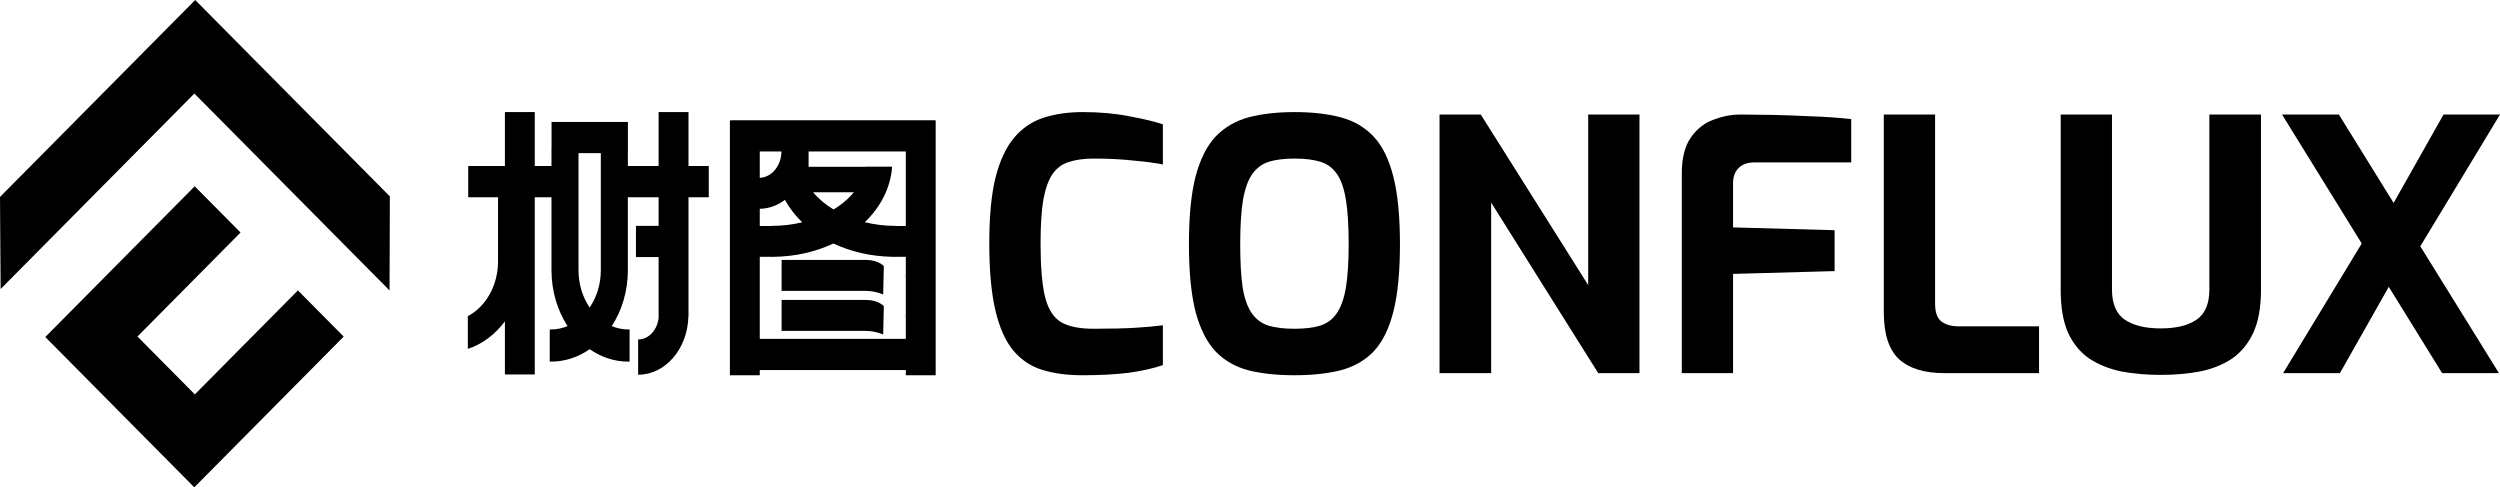 <svg width="513" height="100" viewBox="0 0 513 100" fill="none" xmlns="http://www.w3.org/2000/svg">
<path d="M118.711 31.421H123.288V55.448C123.288 58.349 122.429 61.014 121 63.106C119.569 61.014 118.711 58.349 118.711 55.448V31.421ZM141.278 23H135.149V34.07H128.835V31.421H128.846V25.014H113.179V30.448H113.164V34.07H109.736V23H103.607V34.07H96.076V40.477H102.198V53.61C102.198 58.639 99.644 62.969 96 64.866V71.588C98.984 70.619 101.614 68.621 103.607 65.94V76.839H109.736V40.477H113.164V55.448C113.164 59.764 114.398 63.741 116.464 66.914C115.402 67.36 114.262 67.605 113.073 67.605H112.808V74.207H113.073C115.962 74.207 118.669 73.273 121 71.653C123.33 73.273 126.037 74.207 128.925 74.207H129.191V67.605H128.925C127.737 67.605 126.596 67.36 125.535 66.914C127.601 63.741 128.835 59.764 128.835 55.448V40.477H135.149V46.343H130.497V52.75H135.149V64.97H135.167C135.013 67.585 133.181 69.658 130.945 69.658V76.894C136.535 76.894 141.097 71.577 141.255 64.97H141.278V40.477H145.439V34.07H141.278V23Z" fill="black"/>
<path d="M155.903 69.535V52.7H158.384V52.706C158.496 52.706 158.607 52.701 158.718 52.7H158.806V52.698C163.162 52.641 167.351 51.693 171.018 49.967C174.555 51.632 178.654 52.603 183.021 52.695V52.7H183.329C183.452 52.702 183.574 52.706 183.697 52.706V52.7H185.872V69.535H155.903ZM166.851 39.45H175.224C174.48 40.344 173.584 41.193 172.539 41.976C172.062 42.334 171.564 42.671 171.048 42.988C169.386 41.982 167.959 40.787 166.851 39.45ZM155.903 36.49V31.082H160.356C160.325 34.013 158.353 36.395 155.903 36.49ZM158.384 46.348V46.377H155.903V42.847C157.8 42.813 159.569 42.145 161.069 41.011C161.991 42.691 163.187 44.237 164.616 45.614C162.633 46.095 160.537 46.348 158.384 46.348ZM185.872 46.377H183.697V46.348C181.54 46.348 179.436 46.081 177.456 45.595C180.801 42.389 182.754 38.444 183.067 34.196H177.686C177.685 34.206 177.683 34.215 177.681 34.224H165.924V31.082H185.872V46.377ZM191.946 24.712V24.675H150.126V24.712H149.774V77H155.903V75.942H185.872V77H192V24.712H191.946Z" fill="black"/>
<path d="M185.489 56.58V56.816L185.586 56.668C185.554 56.638 185.521 56.609 185.489 56.58Z" fill="black"/>
<path d="M160.386 53.335V59.683H177.494C178.815 59.683 180.049 59.924 181.223 60.432L181.365 54.617C180.653 53.914 179.498 53.335 177.494 53.335H160.386Z" fill="black"/>
<path d="M160.386 61.545V67.893H177.494C178.815 67.893 180.049 68.134 181.223 68.642L181.365 62.826C180.653 62.124 179.498 61.545 177.494 61.545H160.386Z" fill="black"/>
<path d="M185.489 65.025L185.586 64.877C185.554 64.847 185.521 64.819 185.489 64.789V65.025Z" fill="black"/>
<path d="M222.056 77C219.022 77 216.32 76.641 213.95 75.924C211.58 75.207 209.589 73.892 207.977 71.98C206.366 70.068 205.133 67.343 204.28 63.805C203.427 60.219 203 55.582 203 49.892C203 44.394 203.427 39.9 204.28 36.41C205.181 32.92 206.46 30.195 208.12 28.235C209.779 26.275 211.793 24.912 214.163 24.147C216.534 23.383 219.212 23 222.198 23C225.706 23 228.882 23.287 231.726 23.861C234.618 24.387 236.917 24.936 238.623 25.51V33.757C237.343 33.47 235.4 33.207 232.793 32.968C230.233 32.681 227.436 32.538 224.402 32.538C222.411 32.538 220.705 32.777 219.283 33.255C217.908 33.685 216.794 34.522 215.941 35.765C215.135 36.96 214.519 38.705 214.092 41C213.713 43.295 213.523 46.283 213.523 49.964C213.523 54.745 213.832 58.402 214.448 60.936C215.064 63.422 216.154 65.143 217.719 66.1C219.283 67.008 221.511 67.462 224.402 67.462C227.958 67.462 230.873 67.39 233.148 67.247C235.424 67.104 237.249 66.936 238.623 66.745V74.92C236.68 75.59 234.333 76.115 231.584 76.498C228.882 76.833 225.706 77 222.056 77Z" fill="black"/>
<path d="M265.655 77C262.053 77 258.9 76.665 256.198 75.996C253.496 75.279 251.245 73.988 249.443 72.124C247.642 70.211 246.267 67.486 245.319 63.948C244.419 60.41 243.968 55.797 243.968 50.108C243.968 44.418 244.419 39.805 245.319 36.267C246.267 32.681 247.642 29.932 249.443 28.02C251.292 26.108 253.544 24.793 256.198 24.076C258.9 23.359 262.053 23 265.655 23C269.258 23 272.41 23.359 275.112 24.076C277.814 24.793 280.066 26.108 281.867 28.02C283.668 29.932 285.019 32.681 285.92 36.267C286.821 39.805 287.271 44.418 287.271 50.108C287.271 55.797 286.821 60.41 285.92 63.948C285.019 67.486 283.668 70.211 281.867 72.124C280.066 73.988 277.79 75.279 275.041 75.996C272.339 76.665 269.21 77 265.655 77ZM265.655 67.462C267.741 67.462 269.495 67.247 270.917 66.817C272.386 66.339 273.524 65.478 274.33 64.235C275.183 62.992 275.799 61.247 276.179 59C276.558 56.705 276.747 53.741 276.747 50.108C276.747 46.331 276.558 43.295 276.179 41C275.799 38.657 275.183 36.888 274.33 35.693C273.477 34.45 272.339 33.614 270.917 33.183C269.495 32.753 267.741 32.538 265.655 32.538C263.569 32.538 261.816 32.753 260.393 33.183C259.019 33.614 257.881 34.45 256.98 35.693C256.127 36.888 255.487 38.657 255.061 41C254.681 43.295 254.492 46.331 254.492 50.108C254.492 53.741 254.658 56.705 254.99 59C255.369 61.247 255.985 62.992 256.838 64.235C257.691 65.478 258.829 66.339 260.251 66.817C261.673 67.247 263.475 67.462 265.655 67.462Z" fill="black"/>
<path d="M295.392 76.57V23.502H303.854L325.896 58.498V23.502H336.42V76.57H327.958L305.987 41.574V76.57H295.392Z" fill="black"/>
<path d="M345.102 76.57V35.621C345.102 32.466 345.718 30.004 346.95 28.235C348.183 26.466 349.723 25.247 351.572 24.578C353.421 23.861 355.269 23.502 357.118 23.502C358.825 23.502 360.934 23.526 363.446 23.574C366.006 23.622 368.708 23.717 371.552 23.861C374.444 23.956 377.217 24.147 379.872 24.434V33.327H360.033C358.564 33.327 357.45 33.733 356.692 34.546C355.98 35.311 355.625 36.315 355.625 37.558V46.665L376.459 47.239V55.63L355.625 56.203V76.57H345.102Z" fill="black"/>
<path d="M398.999 76.57C394.875 76.57 391.77 75.614 389.684 73.701C387.599 71.789 386.556 68.562 386.556 64.02V23.502H397.079V62.299C397.079 64.068 397.506 65.287 398.359 65.956C399.26 66.626 400.398 66.96 401.772 66.96H418.411V76.57H398.999Z" fill="black"/>
<path d="M443.404 76.928C440.465 76.928 437.74 76.689 435.227 76.211C432.762 75.685 430.582 74.801 428.686 73.558C426.837 72.267 425.391 70.498 424.348 68.251C423.353 65.956 422.855 63.04 422.855 59.502V23.502H433.379V59.43C433.379 62.347 434.256 64.402 436.01 65.598C437.763 66.793 440.228 67.39 443.404 67.39C446.533 67.39 448.974 66.793 450.728 65.598C452.482 64.402 453.359 62.347 453.359 59.43V23.502H463.954V59.502C463.954 63.04 463.432 65.956 462.389 68.251C461.346 70.498 459.901 72.267 458.052 73.558C456.203 74.801 454.023 75.685 451.51 76.211C448.998 76.689 446.296 76.928 443.404 76.928Z" fill="black"/>
<path d="M468.489 76.57L484.629 49.964L468.275 23.502H479.936L491.171 41.645L501.41 23.502H513L496.646 50.538L512.787 76.57H501.126L490.176 58.857L480.15 76.57H468.489Z" fill="black"/>
<path d="M61.128 59.59L39.98 80.928L28.21 69.052L49.358 47.715L39.953 38.225L9.296 69.155L39.868 100L70.524 69.07L61.128 59.59Z" fill="black"/>
<path d="M80 40.303L40.056 8.7738e-05L0 40.415L0.128 59.306L39.886 19.192L79.934 59.599L80 40.303Z" fill="black"/>
</svg>
